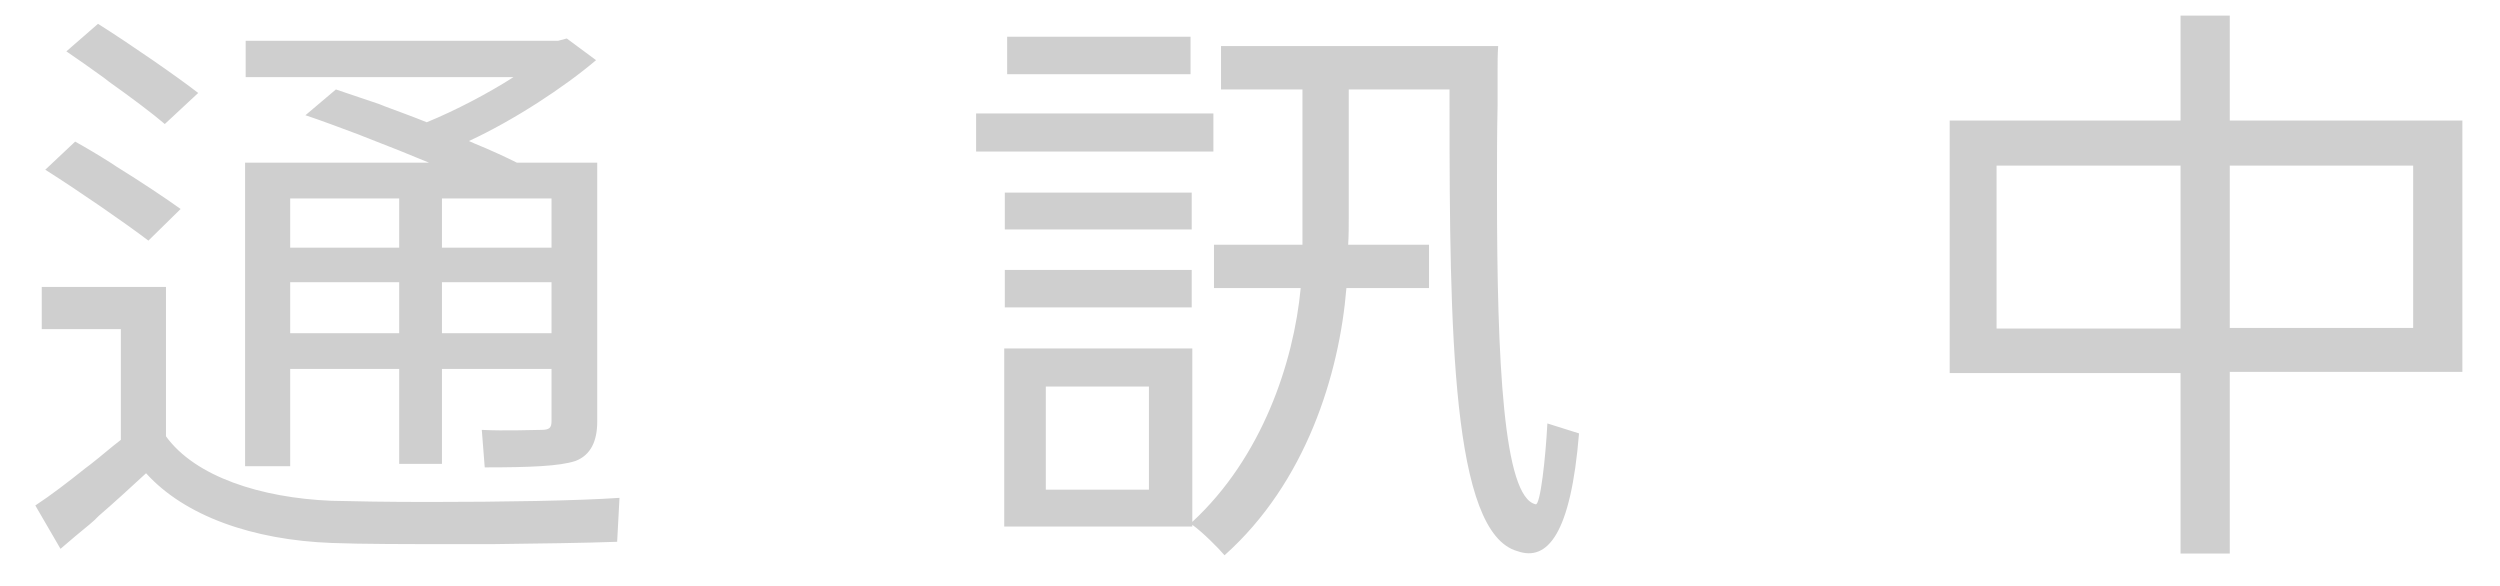 <svg width="64" height="15" viewBox="0 0 64 15" fill="none" xmlns="http://www.w3.org/2000/svg">
<path d="M5.074 2.38C4.534 1.96 3.319 1.12 2.509 0.61L1.699 1.315C1.984 1.51 2.329 1.75 2.659 1.99L2.794 2.095C3.364 2.5 3.904 2.905 4.219 3.175L5.074 2.38ZM14.734 11.8C15.124 11.65 15.289 11.29 15.289 10.795V4.165H13.234C12.934 4.015 12.544 3.835 12.139 3.67L12.004 3.61C13.144 3.085 14.449 2.23 15.259 1.54L14.509 0.985L14.284 1.045H6.289V1.975H13.144C12.514 2.38 11.659 2.83 10.924 3.13C10.594 2.995 10.219 2.86 9.859 2.725L9.709 2.665C9.304 2.53 8.914 2.395 8.599 2.29L7.819 2.95C8.224 3.085 8.704 3.265 9.184 3.445L9.334 3.505C9.919 3.73 10.519 3.97 10.984 4.165H6.274V11.935H7.429V9.445H10.219V11.875H11.314V9.445H14.119V10.78C14.119 10.96 14.059 11.005 13.849 11.005C13.669 11.005 12.919 11.035 12.334 11.005L12.409 11.965C13.564 11.965 14.329 11.935 14.734 11.8ZM4.624 5.35C4.249 5.08 3.619 4.66 2.989 4.27L2.854 4.18C2.524 3.97 2.194 3.775 1.924 3.625L1.159 4.345C2.014 4.885 3.229 5.725 3.799 6.16L4.624 5.35ZM11.314 6.34V5.08H14.119V6.34H11.314ZM7.429 6.34V5.08H10.219V6.34H7.429ZM7.429 8.53V7.225H10.219V8.53H7.429ZM11.314 8.53V7.225H14.119V8.53H11.314ZM3.739 12.115C4.729 13.21 6.469 13.825 8.494 13.9C9.274 13.93 10.444 13.93 11.674 13.93H11.839C11.899 13.93 11.944 13.93 12.004 13.93H12.169C12.259 13.93 12.349 13.93 12.424 13.93H12.604C13.804 13.915 14.974 13.9 15.799 13.87L15.859 12.745C14.794 12.82 12.799 12.85 11.029 12.85H10.864C9.934 12.85 9.064 12.835 8.479 12.82C6.679 12.745 4.999 12.205 4.249 11.17V7.345H1.069V8.425H3.094V11.26C2.839 11.455 2.584 11.68 2.314 11.89L2.194 11.98C1.744 12.34 1.294 12.685 0.904 12.94L1.549 14.05C1.789 13.84 2.044 13.63 2.299 13.42L2.419 13.315L2.524 13.21C2.959 12.835 3.364 12.46 3.739 12.115ZM30.478 0.94H25.783V1.9H30.478V0.94ZM25.708 8.92V13.48H30.523V13.435C30.778 13.615 31.198 14.035 31.348 14.215C33.433 12.355 34.288 9.58 34.468 7.375H36.583V6.265H34.513C34.528 6.04 34.528 5.785 34.528 5.545V2.29H37.108V2.725C37.108 8.5 37.168 13.645 38.848 14.11C39.613 14.38 40.213 13.675 40.423 11.095L39.613 10.84C39.568 11.71 39.433 12.94 39.313 12.91C38.488 12.73 38.323 9.265 38.323 4.945V4.75C38.323 4.09 38.323 3.4 38.338 2.71V2.5C38.338 2.425 38.338 2.35 38.338 2.275V2.065V1.84C38.338 1.615 38.338 1.39 38.353 1.18H31.258V2.29H33.343V5.605C33.343 5.83 33.343 6.07 33.343 6.265H31.078V7.375H33.298C33.118 9.28 32.308 11.71 30.523 13.36V8.92H25.708ZM31.063 2.905H24.988V3.88H31.063V2.905ZM30.508 4.93H25.723V5.875H30.508V4.93ZM30.508 6.91H25.723V7.87H30.508V6.91ZM26.773 12.535V9.895H29.413V12.535H26.773ZM57.082 9.52H63.037V3.085H57.082V0.4H55.822V3.085H49.912V9.55H55.822V14.17H57.082V9.52ZM51.112 8.41V4.24H55.822V8.41H51.112ZM57.082 8.395V4.24H61.777V8.395H57.082Z" fill="#CFCFCF"/>
</svg>
